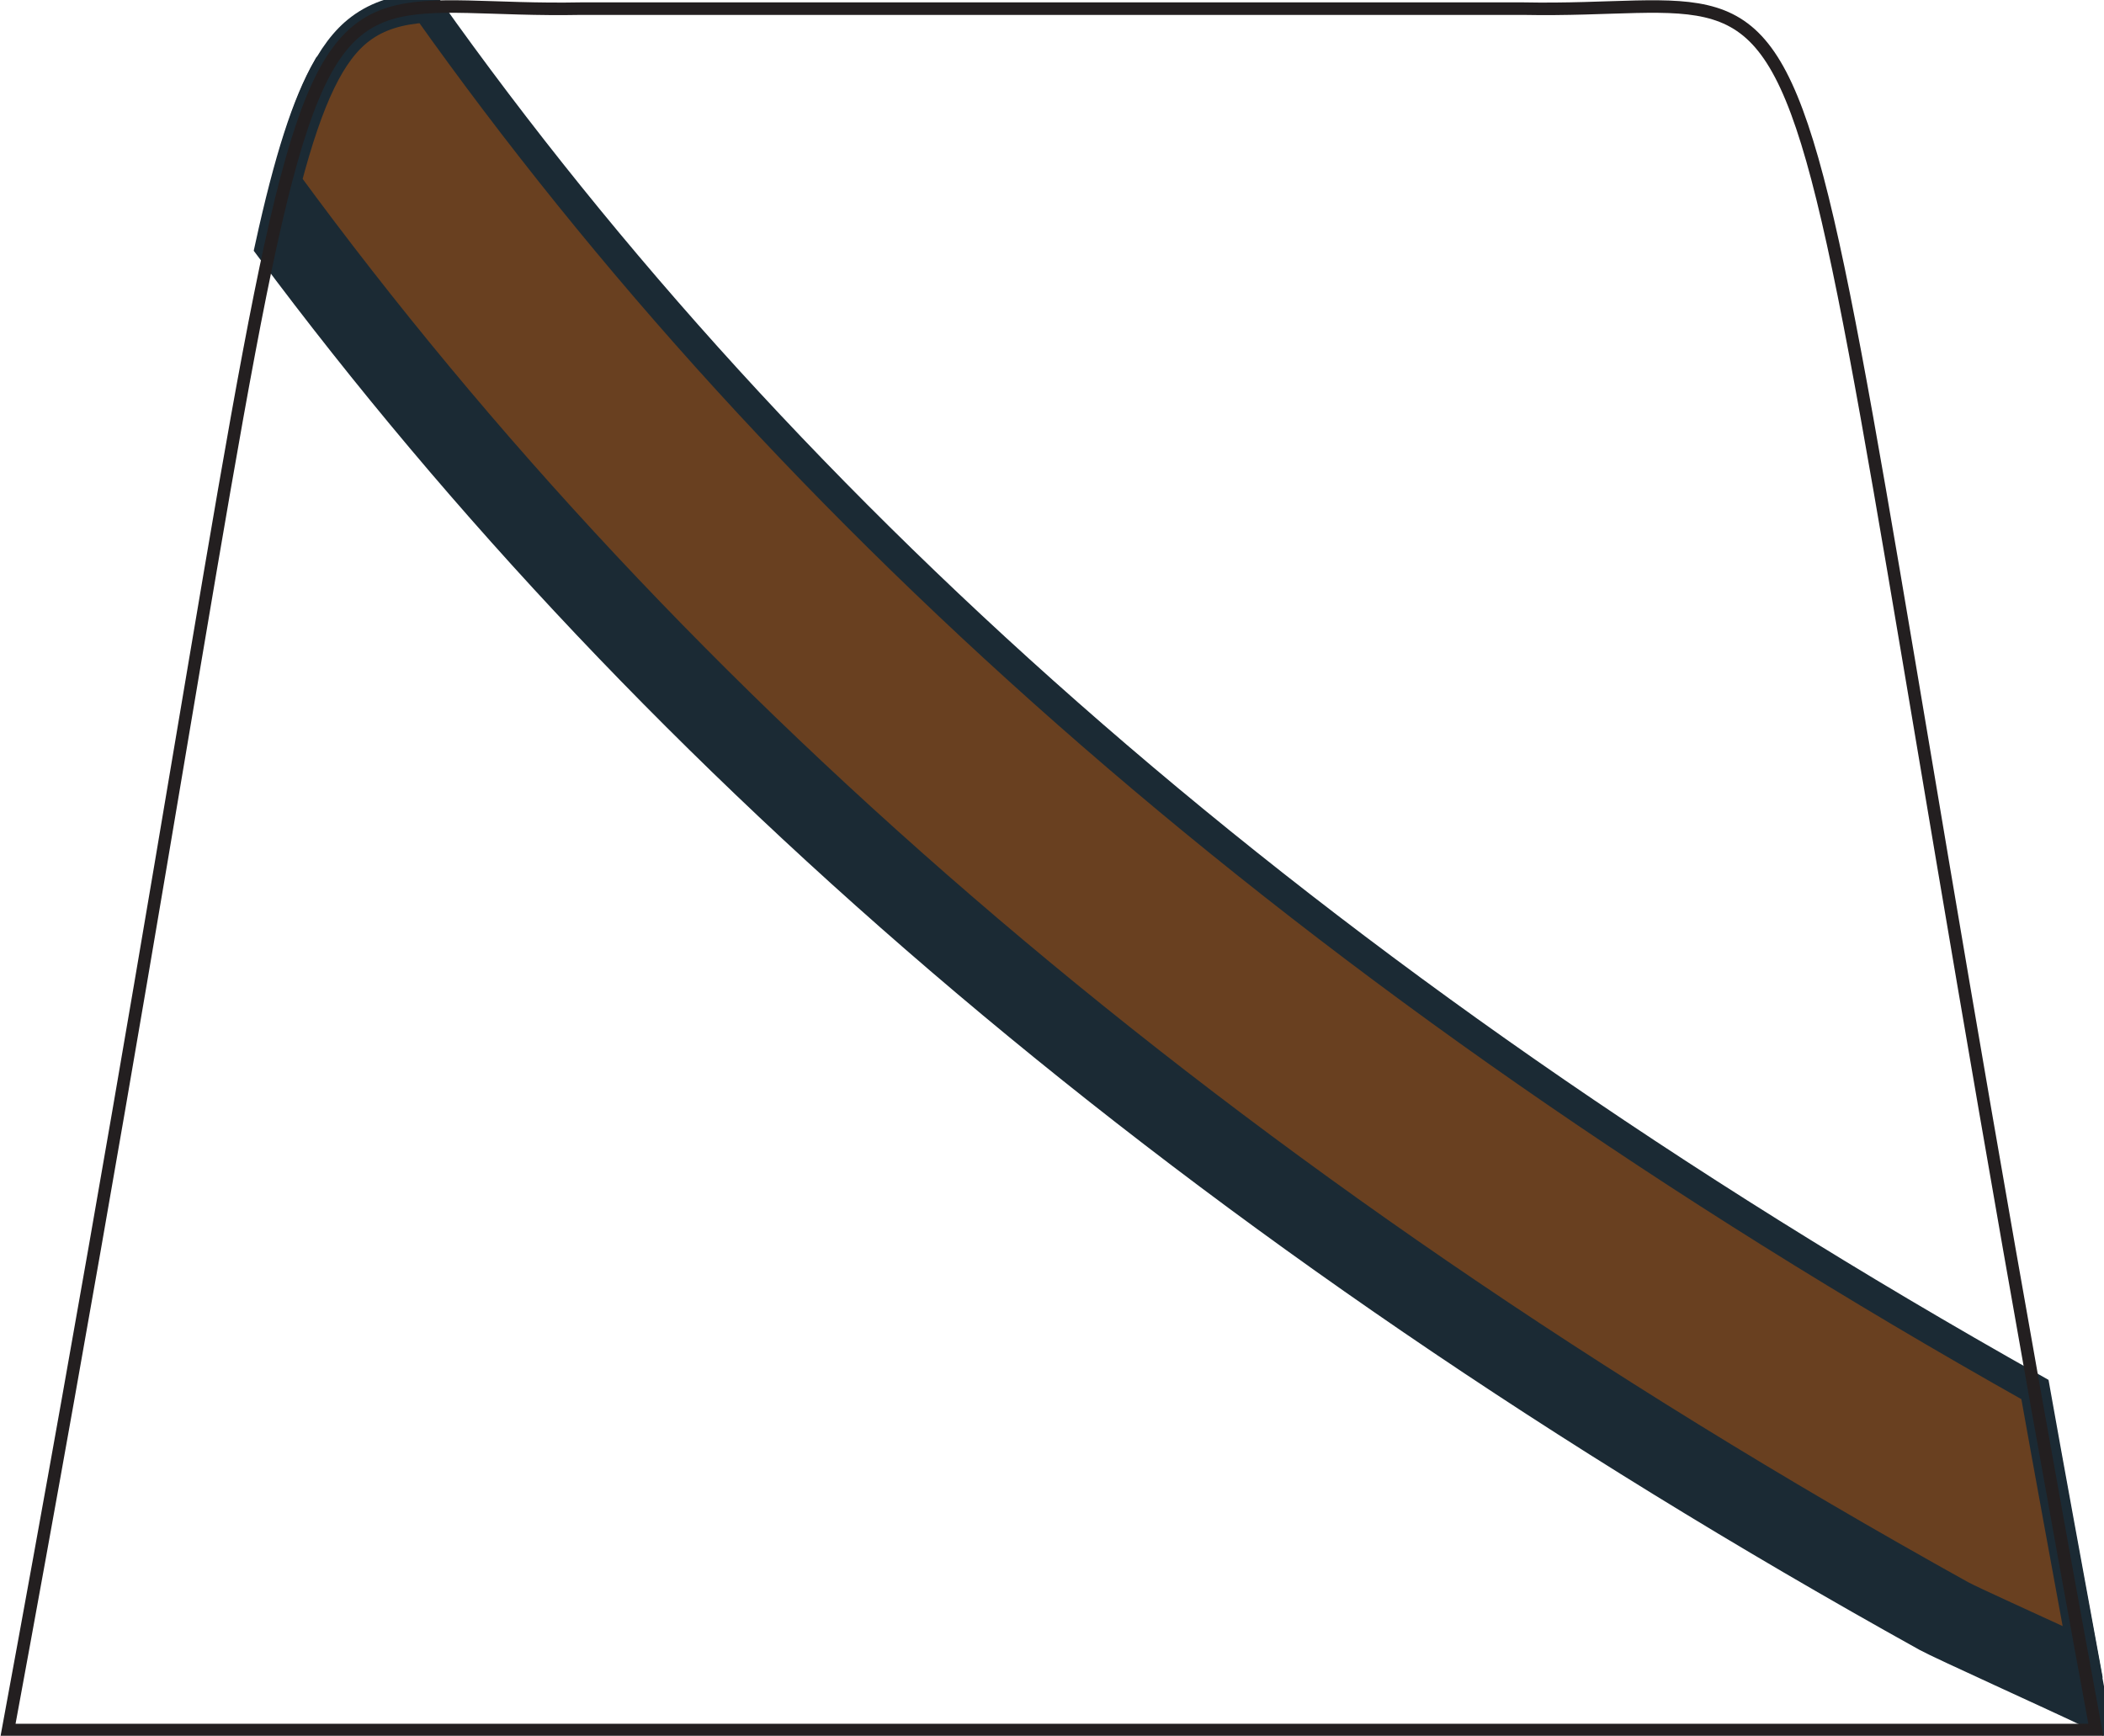 <?xml version="1.0" encoding="UTF-8" standalone="no"?>
<!-- Created with Inkscape (http://www.inkscape.org/) -->

<svg
   xmlns:dc="http://purl.org/dc/elements/1.1/"
   xmlns:cc="http://creativecommons.org/ns#"
   xmlns:rdf="http://www.w3.org/1999/02/22-rdf-syntax-ns#"
   xmlns:svg="http://www.w3.org/2000/svg"
   xmlns="http://www.w3.org/2000/svg"
   xmlns:xlink="http://www.w3.org/1999/xlink"
   xmlns:sodipodi="http://sodipodi.sourceforge.net/DTD/sodipodi-0.dtd"
   xmlns:inkscape="http://www.inkscape.org/namespaces/inkscape"
   sodipodi:docname="ammo.large.svg"
   inkscape:version="0.48.2 r9819"
   version="1.1"
   id="svg2"
   height="43.214"
   width="52.375">
  <sodipodi:namedview
     id="base"
     pagecolor="#ffffff"
     bordercolor="#666666"
     borderopacity="1.0"
     inkscape:pageopacity="0.0"
     inkscape:pageshadow="2"
     inkscape:zoom="9.66"
     inkscape:cx="29.688623"
     inkscape:cy="15.433256"
     inkscape:document-units="px"
     inkscape:current-layer="layer1"
     showgrid="false"
     fit-margin-top="0"
     fit-margin-left="0"
     fit-margin-right="0"
     fit-margin-bottom="0"
     inkscape:window-width="1280"
     inkscape:window-height="968"
     inkscape:window-x="-4"
     inkscape:window-y="-4"
     inkscape:window-maximized="1"
     showguides="true"
     inkscape:guide-bbox="true"
     inkscape:snap-global="false">
    <sodipodi:guide
       orientation="0,1"
       position="11.281,21.518"
       id="guide3274" />
    <sodipodi:guide
       orientation="1,0"
       position="26.132,26.635"
       id="guide3960" />
  </sodipodi:namedview>
  <defs
     id="defs4">
    <linearGradient
       inkscape:collect="always"
       id="linearGradient4011">
      <stop
         style="stop-color:#ffffff;stop-opacity:1;"
         offset="0"
         id="stop4013" />
      <stop
         style="stop-color:#ffffff;stop-opacity:0;"
         offset="1"
         id="stop4015" />
    </linearGradient>
    <linearGradient
       inkscape:collect="always"
       id="linearGradient3997">
      <stop
         style="stop-color:#ffffff;stop-opacity:1;"
         offset="0"
         id="stop3999" />
      <stop
         style="stop-color:#ffffff;stop-opacity:0;"
         offset="1"
         id="stop4001" />
    </linearGradient>
    <inkscape:path-effect
       effect="skeletal"
       id="path-effect4237"
       is_visible="true"
       pattern="M 0,5 C 0,2.24 2.24,0 5,0 7.76,0 10,2.24 10,5 10,7.76 7.76,10 5,10 2.24,10 0,7.76 0,5 z"
       copytype="single_stretched"
       prop_scale="1"
       scale_y_rel="false"
       spacing="0"
       normal_offset="0"
       tang_offset="0"
       prop_units="false"
       vertical_pattern="false"
       fuse_tolerance="0" />
    <clipPath
       id="clipPath2999"
       clipPathUnits="userSpaceOnUse">
      <path
         id="path3001"
         d="M 0,792 612,792 612,0 0,0 0,792 z"
         inkscape:connector-curvature="0" />
    </clipPath>
    <radialGradient
       gradientUnits="userSpaceOnUse"
       gradientTransform="matrix(0.76,-0.036,0.132,2.752,16.986,-78.269)"
       r="12.65"
       fy="46.658"
       fx="96.306"
       cy="46.658"
       cx="96.306"
       id="radialGradient3972"
       xlink:href="#linearGradient3966"
       inkscape:collect="always" />
    <clipPath
       clipPathUnits="userSpaceOnUse"
       id="clipPath2999-4">
      <path
         inkscape:connector-curvature="0"
         d="M 0,792 612,792 612,0 0,0 0,792 z"
         id="path3001-0" />
    </clipPath>
    <linearGradient
       id="linearGradient3966">
      <stop
         id="stop3968"
         offset="0"
         style="stop-color:#c0ac02;stop-opacity:1;" />
      <stop
         id="stop3970"
         offset="1"
         style="stop-color:#fdea41;stop-opacity:0;" />
    </linearGradient>
    <radialGradient
       inkscape:collect="always"
       xlink:href="#linearGradient3997"
       id="radialGradient4003"
       cx="165.811"
       cy="47.694"
       fx="165.811"
       fy="47.694"
       r="3.812"
       gradientTransform="matrix(0.644,-0.188,0.312,1.07,43.64,27.156)"
       gradientUnits="userSpaceOnUse" />
    <radialGradient
       inkscape:collect="always"
       xlink:href="#linearGradient3997"
       id="radialGradient4007"
       gradientUnits="userSpaceOnUse"
       gradientTransform="matrix(-0.644,-0.188,-0.312,1.07,293.731,27.156)"
       cx="165.811"
       cy="47.694"
       fx="165.811"
       fy="47.694"
       r="3.812" />
    <radialGradient
       inkscape:collect="always"
       xlink:href="#linearGradient4011"
       id="radialGradient4017"
       cx="169.323"
       cy="41.785"
       fx="169.323"
       fy="41.785"
       r="6.983"
       gradientTransform="matrix(0.31,-0.018,0.037,0.633,114.753,21.469)"
       gradientUnits="userSpaceOnUse" />
    <linearGradient
       id="linearGradient3966-2">
      <stop
         style="stop-color:#c0ac02;stop-opacity:1;"
         offset="0"
         id="stop3968-4" />
      <stop
         style="stop-color:#fdea41;stop-opacity:0;"
         offset="1"
         id="stop3970-5" />
    </linearGradient>
    <clipPath
       id="clipPath2999-4-8"
       clipPathUnits="userSpaceOnUse">
      <path
         id="path3001-0-8"
         d="M 0,792 612,792 612,0 0,0 0,792 z"
         inkscape:connector-curvature="0" />
    </clipPath>
    <radialGradient
       inkscape:collect="always"
       xlink:href="#linearGradient3966-2"
       id="radialGradient3972-4"
       cx="96.306"
       cy="46.658"
       fx="96.306"
       fy="46.658"
       r="12.65"
       gradientTransform="matrix(0.76,-0.036,0.132,2.752,16.986,-78.269)"
       gradientUnits="userSpaceOnUse" />
    <clipPath
       clipPathUnits="userSpaceOnUse"
       id="clipPath2999-0">
      <path
         inkscape:connector-curvature="0"
         d="M 0,792 612,792 612,0 0,0 0,792 z"
         id="path3001-9" />
    </clipPath>
    <inkscape:path-effect
       fuse_tolerance="0"
       vertical_pattern="false"
       prop_units="false"
       tang_offset="0"
       normal_offset="0"
       spacing="0"
       scale_y_rel="false"
       prop_scale="1"
       copytype="single_stretched"
       pattern="M 0,5 C 0,2.24 2.24,0 5,0 7.76,0 10,2.24 10,5 10,7.76 7.76,10 5,10 2.24,10 0,7.76 0,5 z"
       is_visible="true"
       id="path-effect4237-4"
       effect="skeletal" />
    <inkscape:path-effect
       effect="skeletal"
       id="path-effect4237-4-5"
       is_visible="true"
       pattern="M 0,5 C 0,2.24 2.24,0 5,0 7.76,0 10,2.24 10,5 10,7.76 7.76,10 5,10 2.24,10 0,7.76 0,5 z"
       copytype="single_stretched"
       prop_scale="1"
       scale_y_rel="false"
       spacing="0"
       normal_offset="0"
       tang_offset="0"
       prop_units="false"
       vertical_pattern="false"
       fuse_tolerance="0" />
    <clipPath
       id="clipPath2999-0-6"
       clipPathUnits="userSpaceOnUse">
      <path
         id="path3001-9-8"
         d="M 0,792 612,792 612,0 0,0 0,792 z"
         inkscape:connector-curvature="0" />
    </clipPath>
    <radialGradient
       gradientUnits="userSpaceOnUse"
       gradientTransform="matrix(0.76,-0.036,0.132,2.752,16.986,-78.269)"
       r="12.65"
       fy="46.658"
       fx="96.306"
       cy="46.658"
       cx="96.306"
       id="radialGradient3972-4-1"
       xlink:href="#linearGradient3966-2-4"
       inkscape:collect="always" />
    <clipPath
       clipPathUnits="userSpaceOnUse"
       id="clipPath2999-4-8-2">
      <path
         inkscape:connector-curvature="0"
         d="M 0,792 612,792 612,0 0,0 0,792 z"
         id="path3001-0-8-2" />
    </clipPath>
    <linearGradient
       id="linearGradient3966-2-4">
      <stop
         id="stop3968-4-2"
         offset="0"
         style="stop-color:#c0ac02;stop-opacity:1;" />
      <stop
         id="stop3970-5-3"
         offset="1"
         style="stop-color:#fdea41;stop-opacity:0;" />
    </linearGradient>
    <radialGradient
       gradientUnits="userSpaceOnUse"
       gradientTransform="matrix(0.31,-0.018,0.037,0.633,114.753,21.469)"
       r="6.983"
       fy="41.785"
       fx="169.323"
       cy="41.785"
       cx="169.323"
       id="radialGradient4017-1"
       xlink:href="#linearGradient4011-4"
       inkscape:collect="always" />
    <radialGradient
       r="3.812"
       fy="47.694"
       fx="165.811"
       cy="47.694"
       cx="165.811"
       gradientTransform="matrix(-0.644,-0.188,-0.312,1.07,293.731,27.156)"
       gradientUnits="userSpaceOnUse"
       id="radialGradient4007-6"
       xlink:href="#linearGradient3997-4"
       inkscape:collect="always" />
    <radialGradient
       gradientUnits="userSpaceOnUse"
       gradientTransform="matrix(0.644,-0.188,0.312,1.07,43.64,27.156)"
       r="3.812"
       fy="47.694"
       fx="165.811"
       cy="47.694"
       cx="165.811"
       id="radialGradient4003-7"
       xlink:href="#linearGradient3997-4"
       inkscape:collect="always" />
    <linearGradient
       id="linearGradient3966-1">
      <stop
         style="stop-color:#c0ac02;stop-opacity:1;"
         offset="0"
         id="stop3968-5" />
      <stop
         style="stop-color:#fdea41;stop-opacity:0;"
         offset="1"
         id="stop3970-2" />
    </linearGradient>
    <clipPath
       id="clipPath2999-4-7"
       clipPathUnits="userSpaceOnUse">
      <path
         id="path3001-0-1"
         d="M 0,792 612,792 612,0 0,0 0,792 z"
         inkscape:connector-curvature="0" />
    </clipPath>
    <radialGradient
       inkscape:collect="always"
       xlink:href="#linearGradient3966-1"
       id="radialGradient3972-1"
       cx="96.306"
       cy="46.658"
       fx="96.306"
       fy="46.658"
       r="12.65"
       gradientTransform="matrix(0.76,-0.036,0.132,2.752,16.986,-78.269)"
       gradientUnits="userSpaceOnUse" />
    <clipPath
       clipPathUnits="userSpaceOnUse"
       id="clipPath2999-45">
      <path
         inkscape:connector-curvature="0"
         d="M 0,792 612,792 612,0 0,0 0,792 z"
         id="path3001-5" />
    </clipPath>
    <inkscape:path-effect
       fuse_tolerance="0"
       vertical_pattern="false"
       prop_units="false"
       tang_offset="0"
       normal_offset="0"
       spacing="0"
       scale_y_rel="false"
       prop_scale="1"
       copytype="single_stretched"
       pattern="M 0,5 C 0,2.24 2.24,0 5,0 7.76,0 10,2.24 10,5 10,7.76 7.76,10 5,10 2.24,10 0,7.76 0,5 z"
       is_visible="true"
       id="path-effect4237-2"
       effect="skeletal" />
    <linearGradient
       id="linearGradient3997-4"
       inkscape:collect="always">
      <stop
         id="stop3999-8"
         offset="0"
         style="stop-color:#ffffff;stop-opacity:1;" />
      <stop
         id="stop4001-8"
         offset="1"
         style="stop-color:#ffffff;stop-opacity:0;" />
    </linearGradient>
    <linearGradient
       id="linearGradient4011-4"
       inkscape:collect="always">
      <stop
         id="stop4013-0"
         offset="0"
         style="stop-color:#ffffff;stop-opacity:1;" />
      <stop
         id="stop4015-9"
         offset="1"
         style="stop-color:#ffffff;stop-opacity:0;" />
    </linearGradient>
    <mask
       maskUnits="userSpaceOnUse"
       id="mask14361">
      <path
         id="path14363"
         style="fill:#ffffff;fill-opacity:1;stroke:#231f20;stroke-width:0.312;stroke-linecap:butt;stroke-linejoin:miter;stroke-miterlimit:4;stroke-opacity:1;stroke-dasharray:none"
         d="m 361.138,452.92 c 8.732,-47.294 5.343,-42.679 14.268,-42.856 l 23.44,0 c 8.926,0.177 5.535,-4.438 14.265,42.856 l -51.972,0 z"
         inkscape:connector-curvature="0" />
    </mask>
  </defs>
  <g
     inkscape:label="template"
     inkscape:groupmode="layer"
     id="layer1"
     transform="translate(-360.938,-409.849)"
     style="display:inline">
    <path
       style="font-size:medium;font-style:normal;font-variant:normal;font-weight:normal;font-stretch:normal;text-indent:0;text-align:start;text-decoration:none;line-height:normal;letter-spacing:normal;word-spacing:normal;text-transform:none;direction:ltr;block-progression:tb;writing-mode:lr-tb;text-anchor:start;baseline-shift:baseline;color:#000000;fill:#1b2a34;fill-opacity:1;stroke:#1b2a34;stroke-width:0.75;stroke-miterlimit:4;stroke-dasharray:none;marker:none;visibility:visible;display:inline;overflow:visible;enable-background:accumulate;font-family:Sans;-inkscape-font-specification:Sans"
       d="M 9.469 0.781 L 8.156 1.688 C 7.645 2.576 7.196 3.974 6.719 6.156 C 16.262 18.982 29.702 30.601 47.969 40.75 C 48.304 40.936 51.179 42.234 52.125 42.688 C 51.702 40.394 51.306 38.303 50.938 36.25 C 31.987 25.779 18.623 13.843 9.469 0.781 z "
       transform="translate(360.938,409.849)"
       id="path14353" />
    <path
       style="font-size:medium;font-style:normal;font-variant:normal;font-weight:normal;font-stretch:normal;text-indent:0;text-align:start;text-decoration:none;line-height:normal;letter-spacing:normal;word-spacing:normal;text-transform:none;direction:ltr;block-progression:tb;writing-mode:lr-tb;text-anchor:start;baseline-shift:baseline;color:#000000;fill:#694020;fill-opacity:1;stroke:#1b2a34;stroke-width:0.75;stroke-miterlimit:4;stroke-dasharray:none;marker:none;visibility:visible;display:inline;overflow:visible;enable-background:accumulate;font-family:Sans;-inkscape-font-specification:Sans"
       d="M 10.594 0.188 C 9.948 0.234 9.421 0.379 8.969 0.719 C 8.231 1.274 7.681 2.415 7.125 4.531 C 16.693 17.588 30.27 29.416 48.812 39.719 C 49.057 39.854 50.557 40.531 51.844 41.125 C 51.427 38.848 51.018 36.625 50.656 34.594 C 32.509 24.392 19.587 12.82 10.625 0.188 C 10.615 0.188 10.603 0.187 10.594 0.188 z "
       transform="translate(360.938,409.849)"
       id="path7404" />
    <g
       id="g1682"
       mask="url(#mask14361)">
      <path
         style="fill:#a3a2a4;stroke:#1b2a34;stroke-width:0.375;stroke-linecap:round;stroke-linejoin:round;stroke-miterlimit:4;stroke-opacity:1;display:inline"
         d="M413.27 445.78C413.27 445.78 410.338 451.025 410.338 451.025C410.2 451.272 409.891 451.359 409.645 451.221C409.645 451.221 407.969 450.285 407.969 450.285C407.723 450.147 407.635 449.838 407.773 449.592C407.773 449.592 410.705 444.346 410.705 444.346C410.92 443.961 412.67 442.95 413.108 443.151C413.547 443.352 413.516 445.339 413.27 445.78C413.27 445.78 413.27 445.78 413.27 445.78M409.405 443.599C409.405 443.599 406.348 448.773 406.348 448.773C406.204 449.016 405.893 449.096 405.651 448.952C405.651 448.952 403.997 447.975 403.997 447.975C403.755 447.832 403.675 447.521 403.818 447.278C403.818 447.278 406.875 442.105 406.875 442.105C407.1 441.725 408.873 440.756 409.307 440.967C409.74 441.179 409.662 443.164 409.405 443.599C409.405 443.599 409.405 443.599 409.405 443.599M405.601 441.318C405.601 441.318 402.417 446.414 402.417 446.414C402.267 446.653 401.954 446.725 401.715 446.576C401.715 446.576 400.087 445.558 400.087 445.558C399.848 445.409 399.775 445.096 399.925 444.857C399.925 444.857 403.109 439.761 403.109 439.761C403.343 439.386 405.14 438.462 405.568 438.684C405.997 438.906 405.869 440.889 405.601 441.318C405.601 441.318 405.601 441.318 405.601 441.318M401.864 438.931C401.864 438.931 398.55 443.945 398.55 443.945C398.395 444.18 398.08 444.244 397.845 444.089C397.845 444.089 396.243 443.03 396.243 443.03C396.008 442.874 395.864 442.492 396.025 442.261C396.025 442.261 399.47 437.337 399.47 437.337C399.723 436.975 401.477 436.065 401.899 436.298C402.321 436.531 402.143 438.51 401.864 438.931C401.864 438.931 401.864 438.931 401.864 438.931M398.201 436.437C398.201 436.437 394.756 441.361 394.756 441.361C394.595 441.592 394.279 441.648 394.048 441.487C394.048 441.487 392.392 440.306 392.392 440.306C392.165 440.138 392.118 439.821 392.286 439.594C392.286 439.594 395.862 434.765 395.862 434.765C396.125 434.41 397.889 433.561 398.305 433.805C398.721 434.049 398.49 436.023 398.201 436.437C398.201 436.437 398.201 436.437 398.201 436.437M394.618 433.831C394.618 433.831 391.042 438.661 391.042 438.661C390.874 438.887 390.556 438.934 390.33 438.767C390.33 438.767 388.718 437.522 388.718 437.522C388.496 437.348 388.457 437.03 388.631 436.808C388.631 436.808 392.341 432.08 392.341 432.08C392.613 431.733 394.499 431.005 394.901 431.271C395.303 431.538 394.919 433.426 394.618 433.831C394.618 433.831 394.618 433.831 394.618 433.831M391.123 431.112C391.123 431.112 387.414 435.84 387.414 435.84C387.239 436.062 386.829 436.024 386.612 435.844C386.612 435.844 385.136 434.616 385.136 434.616C384.919 434.435 384.89 434.116 385.07 433.899C385.07 433.899 388.913 429.279 388.913 429.279C389.195 428.939 391.1 428.266 391.495 428.543C391.889 428.821 391.435 430.715 391.123 431.112C391.123 431.112 391.123 431.112 391.123 431.112M387.789 428.304C387.789 428.304 383.814 432.81 383.814 432.81C383.627 433.022 383.307 433.042 383.095 432.855C383.095 432.855 381.655 431.585 381.655 431.585C381.444 431.398 381.341 430.994 381.534 430.788C381.534 430.788 385.641 426.402 385.641 426.402C385.943 426.08 387.802 425.411 388.188 425.7C388.574 425.99 388.123 427.925 387.789 428.304C387.789 428.304 387.789 428.304 387.789 428.304M384.513 425.332C384.513 425.332 380.405 429.718 380.405 429.718C380.212 429.924 379.891 429.934 379.685 429.741C379.685 429.741 378.209 428.324 378.209 428.324C378.009 428.125 378.008 427.804 378.207 427.604C378.207 427.604 382.446 423.345 382.446 423.345C382.757 423.032 384.612 422.441 384.989 422.741C385.366 423.042 384.858 424.963 384.513 425.332C384.513 425.332 384.513 425.332 384.513 425.332M381.35 422.24C381.35 422.24 377.111 426.5 377.111 426.5C376.912 426.7 376.591 426.7 376.392 426.502C376.392 426.502 374.982 425.014 374.982 425.014C374.789 424.809 374.798 424.488 375.003 424.294C375.003 424.294 379.371 420.168 379.371 420.168C379.692 419.865 381.664 419.424 382.023 419.747C382.381 420.07 381.707 421.882 381.35 422.24C381.35 422.24 381.35 422.24 381.35 422.24M378.374 419.071C378.374 419.071 373.879 423.059 373.879 423.059C373.668 423.246 373.347 423.227 373.16 423.016C373.16 423.016 371.886 421.579 371.886 421.579C371.699 421.368 371.644 420.946 371.861 420.766C371.861 420.766 376.48 416.922 376.48 416.922C376.819 416.64 378.74 416.201 379.088 416.535C379.435 416.87 378.752 418.736 378.374 419.071C378.374 419.071 378.374 419.071 378.374 419.071M375.493 415.72C375.493 415.72 370.873 419.564 370.873 419.564C370.656 419.744 370.337 419.715 370.156 419.498C370.156 419.498 368.871 417.896 368.871 417.896C368.698 417.673 368.737 417.355 368.96 417.181C368.96 417.181 373.7 413.488 373.7 413.488C374.048 413.217 376.054 412.965 376.379 413.321C376.705 413.676 375.881 415.397 375.493 415.72C375.493 415.72 375.493 415.72 375.493 415.72M372.752 412.255C372.752 412.255 368.011 415.948 368.011 415.948C367.789 416.122 367.394 415.971 367.228 415.743C367.228 415.743 366.098 414.191 366.098 414.191C365.932 413.963 365.981 413.646 366.209 413.48C366.209 413.48 371.066 409.941 371.066 409.941C371.423 409.681 373.435 409.494 373.749 409.86C374.064 410.226 373.15 411.944 372.752 412.255C372.752 412.255 372.752 412.255 372.752 412.255"
         id="path13699" />
      <path
         style="fill:#694020;stroke:#1b2a34;stroke-width:0.375;stroke-miterlimit:4;display:inline"
         d="M411.125 444.591C411.52 445.227 412.092 445.546 412.841 445.55C413.123 445.552 413.174 445.997 413.037 446.243C413.037 446.243 410.975 449.932 410.975 449.932C410.838 450.178 410.55 450.218 410.282 450.128C409.679 449.923 409.047 449.828 408.567 449.169C408.401 448.941 408.233 448.722 408.371 448.476C408.371 448.476 410.432 444.787 410.432 444.787C410.57 444.541 410.976 444.352 411.125 444.591C411.125 444.591 411.125 444.591 411.125 444.591M407.289 442.36C407.669 443.004 408.233 443.338 408.981 443.36C409.263 443.368 409.304 443.814 409.161 444.057C409.161 444.057 407.011 447.695 407.011 447.695C406.868 447.938 406.579 447.971 406.314 447.874C405.716 447.655 405.086 447.545 404.622 446.874C404.461 446.642 404.299 446.42 404.443 446.177C404.443 446.177 406.592 442.539 406.592 442.539C406.736 442.296 407.146 442.117 407.289 442.36C407.289 442.36 407.289 442.36 407.289 442.36M403.517 440.026C403.881 440.68 404.436 441.027 405.184 441.068C405.465 441.083 405.495 441.53 405.346 441.769C405.346 441.769 403.106 445.353 403.106 445.353C402.957 445.592 402.667 445.618 402.405 445.514C401.813 445.281 401.185 445.155 400.738 444.473C400.584 444.237 400.427 444.011 400.576 443.772C400.576 443.772 402.815 440.188 402.815 440.188C402.965 439.949 403.38 439.78 403.517 440.026C403.517 440.026 403.517 440.026 403.517 440.026M399.814 437.587C400.161 438.25 400.707 438.611 401.453 438.671C401.735 438.693 401.753 439.141 401.597 439.376C401.597 439.376 399.267 442.901 399.267 442.901C399.112 443.136 398.822 443.155 398.562 443.045C397.976 442.797 397.352 442.655 396.922 441.961C396.774 441.722 396.571 441.442 396.732 441.211C396.732 441.211 399.154 437.748 399.154 437.748C399.316 437.517 399.683 437.337 399.814 437.587C399.814 437.587 399.814 437.587 399.814 437.587M396.248 435.062C396.559 435.742 397.053 436.086 397.797 436.166C398.078 436.195 398.084 436.643 397.923 436.875C397.923 436.875 395.5 440.337 395.5 440.337C395.339 440.568 395.048 440.579 394.792 440.462C394.212 440.199 393.519 439.991 393.127 439.276C392.991 439.028 392.853 438.79 393.021 438.564C393.021 438.564 395.536 435.168 395.536 435.168C395.704 434.941 396.131 434.805 396.248 435.062C396.248 435.062 396.248 435.062 396.248 435.062M392.718 432.387C393.01 433.076 393.48 433.45 394.222 433.549C394.501 433.587 394.496 434.035 394.328 434.261C394.328 434.261 391.813 437.657 391.813 437.657C391.645 437.884 391.354 437.887 391.101 437.763C390.529 437.484 389.853 437.238 389.481 436.513C389.353 436.262 389.221 436.02 389.395 435.798C389.395 435.798 392.003 432.473 392.003 432.473C392.177 432.252 392.608 432.128 392.718 432.387C392.718 432.387 392.718 432.387 392.718 432.387M389.281 429.597C389.553 430.294 390.057 430.713 390.792 430.853C391.069 430.907 390.995 431.312 390.821 431.534C390.821 431.534 388.213 434.858 388.213 434.858C388.039 435.08 387.685 435.023 387.439 434.885C386.883 434.574 386.279 434.364 385.928 433.628C385.807 433.374 385.682 433.128 385.862 432.911C385.862 432.911 388.564 429.663 388.564 429.663C388.744 429.446 389.178 429.334 389.281 429.597C389.281 429.597 389.281 429.597 389.281 429.597M385.945 426.689C386.197 427.393 386.688 427.827 387.418 427.989C387.694 428.05 387.65 428.496 387.463 428.707C387.463 428.707 384.668 431.876 384.668 431.876C384.481 432.088 384.191 432.066 383.95 431.921C383.403 431.594 382.805 431.367 382.476 430.621C382.362 430.363 382.19 430.055 382.382 429.849C382.382 429.849 385.271 426.765 385.271 426.765C385.464 426.559 385.85 426.423 385.945 426.689C385.945 426.689 385.945 426.689 385.945 426.689M382.784 423.694C382.994 424.413 383.426 424.822 384.152 425.006C384.425 425.075 384.368 425.52 384.175 425.725C384.175 425.725 381.287 428.809 381.287 428.809C381.094 429.015 380.805 428.985 380.567 428.833C380.031 428.49 379.37 428.175 379.086 427.411C378.987 427.146 378.885 426.891 379.084 426.691C379.084 426.691 382.065 423.696 382.065 423.696C382.264 423.496 382.706 423.423 382.784 423.694C382.784 423.694 382.784 423.694 382.784 423.694M379.699 420.527C379.886 421.252 380.28 421.698 380.999 421.904C381.27 421.981 381.2 422.424 381.001 422.624C381.001 422.624 378.02 425.619 378.02 425.619C377.821 425.819 377.533 425.78 377.3 425.62C376.775 425.261 376.147 424.901 375.887 424.128C375.797 423.861 375.702 423.602 375.907 423.409C375.907 423.409 378.979 420.507 378.979 420.507C379.184 420.313 379.628 420.254 379.699 420.527C379.699 420.527 379.699 420.527 379.699 420.527M376.74 417.243C376.905 417.973 377.339 418.463 378.045 418.713C378.31 418.807 378.213 419.244 378.002 419.431C378.002 419.431 374.841 422.236 374.841 422.236C374.63 422.423 374.344 422.366 374.122 422.193C373.62 421.801 373.054 421.503 372.818 420.722C372.736 420.452 372.602 420.119 372.819 419.939C372.819 419.939 376.067 417.236 376.067 417.236C376.284 417.056 376.678 416.968 376.74 417.243C376.74 417.243 376.74 417.243 376.74 417.243M373.992 413.877C374.109 414.616 374.478 415.08 375.175 415.352C375.437 415.455 375.326 415.889 375.109 416.069C375.109 416.069 371.861 418.772 371.861 418.772C371.644 418.952 371.361 418.886 371.144 418.706C370.654 418.299 370.041 417.894 369.856 417.1C369.791 416.825 369.722 416.559 369.944 416.386C369.944 416.386 373.277 413.788 373.277 413.788C373.5 413.615 373.948 413.599 373.992 413.877C373.992 413.877 373.992 413.877 373.992 413.877M371.345 410.339C371.439 411.082 371.824 411.611 372.503 411.928C372.758 412.047 372.579 412.418 372.357 412.591C372.357 412.591 369.024 415.188 369.024 415.188C368.801 415.362 368.469 415.209 368.265 415.016C367.802 414.578 367.267 414.227 367.107 413.427C367.052 413.151 366.991 412.882 367.219 412.716C367.219 412.716 370.634 410.228 370.634 410.228C370.862 410.062 371.31 410.06 371.345 410.339C371.345 410.339 371.345 410.339 371.345 410.339"
         id="path13701" />
    </g>
    <path
       inkscape:connector-curvature="0"
       d="m 361.138,452.92 c 8.732,-47.294 5.343,-42.679 14.268,-42.856 l 23.44,0 c 8.926,0.177 5.535,-4.438 14.265,42.856 l -51.972,0 z"
       style="fill:none;stroke:#231f20;stroke-width:0.312;stroke-linecap:butt;stroke-linejoin:miter;stroke-miterlimit:4;stroke-opacity:1;stroke-dasharray:none"
       id="path3093" />
    <g
       transform="matrix(0.002,1,-1,0.002,866.928,104.189)"
       id="g7408">
      <path
         style="fill:#a3a2a4;stroke:#1b2a34;stroke-width:0.375;stroke-linecap:round;stroke-linejoin:round;stroke-miterlimit:4;stroke-opacity:1;display:inline"
         d="m 369.28,489.99 0,6.01 c 0,0.282 -0.227,0.509 -0.509,0.509 l -1.92,0 c -0.282,0 -0.509,-0.227 -0.509,-0.509 l 0,-6.01 c 0,-0.441 1.034,-2.178 1.515,-2.216 0.481,-0.038 1.423,1.711 1.423,2.216 z"
         id="rect7393"
         inkscape:connector-curvature="0"
         sodipodi:nodetypes="sssssszs" />
      <path
         style="fill:#694020;stroke:#1b2a34;stroke-width:0.375;stroke-miterlimit:4;display:inline"
         d="m 366.828,489.999 c 0.655,0.362 1.31,0.362 1.965,0 0.247,-0.136 0.509,0.227 0.509,0.509 l 0,4.226 c 0,0.282 -0.232,0.458 -0.509,0.509 -0.626,0.116 -1.225,0.342 -1.965,0 -0.256,-0.118 -0.509,-0.227 -0.509,-0.509 l 0,-4.226 c 0,-0.282 0.262,-0.645 0.509,-0.509 z"
         id="rect7390"
         inkscape:connector-curvature="0"
         sodipodi:nodetypes="sssssssss" />
    </g>
  </g>
</svg>
